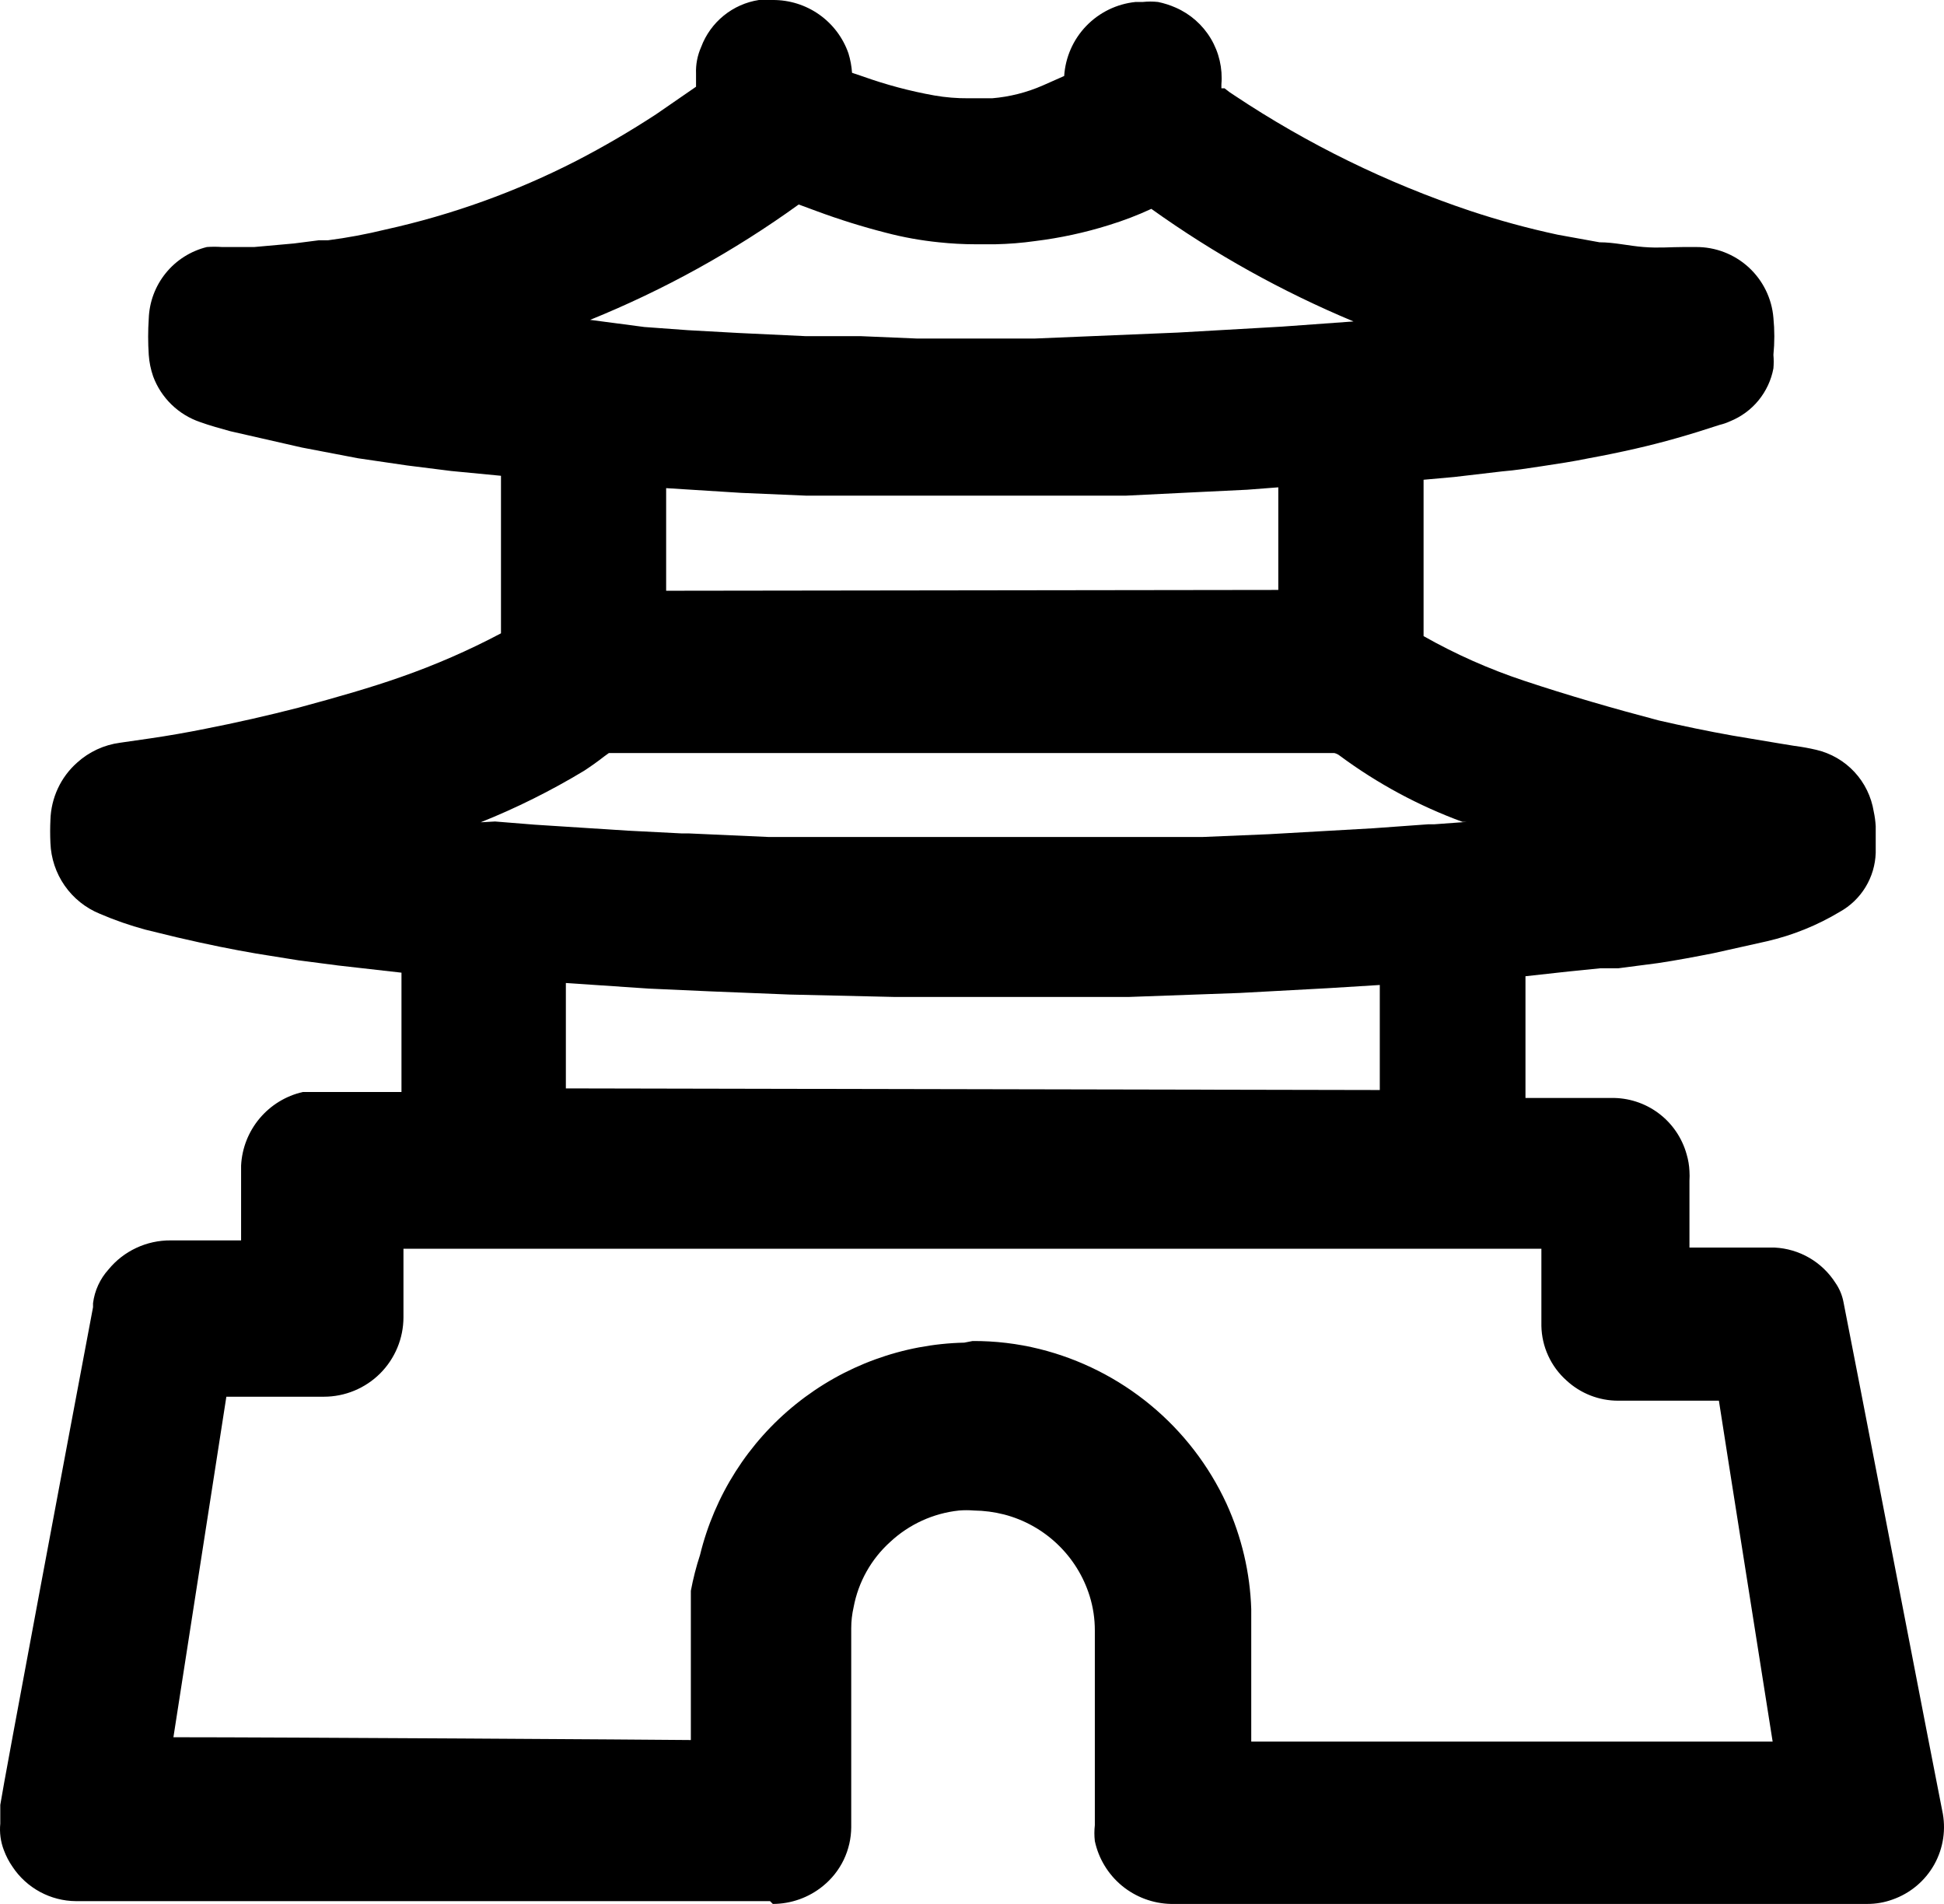 <svg viewBox="0 0 48 47" xmlns="http://www.w3.org/2000/svg"><path d="M19.013 46.931H1.874C1.565 46.929 1.26 46.85 0.988 46.703C0.716 46.556 0.483 46.344 0.312 46.087C0.223 45.959 0.15 45.82 0.096 45.674C0.015 45.465 -0.015 45.239 0.007 45.016V44.879C0.007 44.771 0.007 44.663 0.007 44.555C0.076 44.074 1.776 35.029 2.297 32.27V32.171C2.336 31.86 2.47 31.569 2.68 31.337C2.866 31.11 3.1 30.929 3.366 30.805C3.631 30.681 3.921 30.618 4.213 30.62H5.953V28.773C5.974 28.346 6.134 27.938 6.409 27.61C6.684 27.282 7.059 27.052 7.476 26.957H7.761H9.913V24.011L8.351 23.834L7.368 23.706L6.326 23.539C5.756 23.441 5.157 23.323 4.361 23.137L3.594 22.95C3.209 22.846 2.831 22.715 2.464 22.557C2.114 22.414 1.813 22.173 1.597 21.863C1.381 21.553 1.259 21.187 1.245 20.809C1.236 20.619 1.236 20.429 1.245 20.24C1.253 19.972 1.315 19.708 1.428 19.465C1.541 19.221 1.703 19.004 1.904 18.826C2.2 18.558 2.57 18.387 2.965 18.335L3.712 18.227C4.164 18.161 4.616 18.082 5.068 17.991C5.825 17.843 6.601 17.667 7.368 17.47C8.351 17.205 9.166 16.97 9.894 16.714C10.745 16.417 11.573 16.056 12.37 15.634V15.477V11.745L11.142 11.627L10.051 11.49L8.842 11.313L7.456 11.048L5.687 10.645C5.442 10.576 5.186 10.508 4.941 10.419C4.676 10.329 4.434 10.181 4.233 9.985C4.033 9.79 3.878 9.553 3.781 9.29C3.722 9.119 3.685 8.941 3.673 8.76C3.653 8.462 3.653 8.164 3.673 7.866C3.687 7.455 3.834 7.061 4.093 6.742C4.352 6.422 4.708 6.197 5.108 6.098C5.232 6.089 5.357 6.089 5.481 6.098H6.277L7.26 6.01L7.869 5.932H8.095C8.575 5.87 9.05 5.781 9.52 5.666C11.159 5.304 12.744 4.733 14.237 3.967C14.912 3.618 15.568 3.234 16.203 2.819L17.186 2.141V1.817C17.177 1.591 17.221 1.366 17.313 1.159C17.426 0.857 17.618 0.59 17.869 0.386C18.119 0.183 18.419 0.049 18.738 3.55095e-05H19.082C19.492 -0.002 19.892 0.123 20.227 0.359C20.562 0.595 20.814 0.93 20.949 1.316C20.997 1.473 21.027 1.634 21.038 1.797L21.303 1.886C21.879 2.092 22.47 2.25 23.072 2.357C23.348 2.405 23.628 2.428 23.907 2.426H24.497C24.928 2.39 25.349 2.284 25.745 2.111L26.276 1.876C26.306 1.413 26.499 0.975 26.821 0.641C27.143 0.307 27.573 0.097 28.035 0.049H28.212C28.339 0.035 28.468 0.035 28.595 0.049C28.744 0.08 28.889 0.126 29.027 0.187C29.39 0.345 29.694 0.613 29.897 0.953C30.1 1.293 30.191 1.688 30.158 2.082V2.18H30.236C30.314 2.245 30.396 2.304 30.482 2.357C32.287 3.559 34.243 4.516 36.3 5.205C37.009 5.441 37.731 5.637 38.462 5.794L39.494 5.981C39.857 5.981 40.211 6.069 40.585 6.098C40.958 6.128 41.233 6.098 41.567 6.098H41.872C42.353 6.094 42.818 6.272 43.174 6.596C43.529 6.921 43.749 7.367 43.788 7.846C43.818 8.15 43.818 8.456 43.788 8.76C43.798 8.871 43.798 8.983 43.788 9.094C43.734 9.384 43.607 9.655 43.42 9.884C43.233 10.112 42.991 10.289 42.717 10.4C42.635 10.438 42.55 10.467 42.462 10.488C41.715 10.734 41.066 10.92 40.378 11.077C40.005 11.162 39.621 11.241 39.228 11.313C38.845 11.392 38.462 11.45 38.069 11.509C37.676 11.568 37.43 11.608 37.086 11.637L35.907 11.775L35.15 11.843V15.703C35.938 16.149 36.767 16.517 37.627 16.803C38.717 17.166 39.838 17.49 40.958 17.785C41.557 17.922 42.167 18.05 42.776 18.158L43.946 18.354L44.309 18.413C44.491 18.436 44.671 18.469 44.85 18.511C45.21 18.596 45.537 18.786 45.789 19.057C46.041 19.328 46.206 19.668 46.265 20.034C46.291 20.153 46.307 20.275 46.314 20.397V20.505C46.314 20.691 46.314 20.868 46.314 21.055C46.304 21.353 46.218 21.643 46.063 21.898C45.908 22.152 45.69 22.363 45.429 22.508C44.872 22.843 44.265 23.088 43.631 23.235L42.314 23.529C41.862 23.618 41.4 23.706 40.938 23.775L39.956 23.903H39.513L38.737 23.981L37.666 24.099V27.104H39.779C40.201 27.096 40.614 27.228 40.952 27.481C41.29 27.733 41.534 28.092 41.646 28.498C41.686 28.633 41.709 28.771 41.715 28.911C41.72 28.989 41.72 29.068 41.715 29.147V30.797H43.818C44.12 30.812 44.414 30.899 44.676 31.051C44.937 31.203 45.159 31.416 45.321 31.671C45.419 31.812 45.486 31.973 45.518 32.142C45.626 32.662 47.935 44.623 47.955 44.692C48.056 45.146 47.986 45.62 47.76 46.026C47.533 46.431 47.166 46.739 46.727 46.892C46.528 46.964 46.319 47 46.108 47H28.91C28.468 46.99 28.042 46.831 27.701 46.55C27.361 46.268 27.125 45.88 27.033 45.448C27.018 45.318 27.018 45.186 27.033 45.056C27.033 43.474 27.033 41.864 27.033 40.254C27.034 39.964 26.991 39.676 26.905 39.399C26.753 38.912 26.479 38.471 26.109 38.119C25.74 37.767 25.286 37.514 24.792 37.386C24.548 37.324 24.297 37.291 24.045 37.288C23.924 37.278 23.802 37.278 23.681 37.288C23.046 37.355 22.449 37.627 21.981 38.063C21.511 38.486 21.193 39.053 21.077 39.674C21.038 39.845 21.018 40.019 21.018 40.194C21.018 40.194 21.018 45.016 21.018 45.105C21.017 45.383 20.953 45.658 20.833 45.91C20.712 46.161 20.537 46.382 20.32 46.558C19.971 46.843 19.534 46.999 19.082 47L19.013 46.931ZM24.015 33.104C24.572 33.101 25.127 33.167 25.667 33.301C26.673 33.552 27.611 34.025 28.41 34.686C29.21 35.347 29.85 36.179 30.285 37.121C30.658 37.94 30.866 38.824 30.895 39.723V42.993H43.769C43.641 42.168 42.57 35.422 42.442 34.577H39.956C39.482 34.578 39.025 34.399 38.678 34.077C38.487 33.907 38.334 33.7 38.228 33.468C38.121 33.237 38.064 32.986 38.059 32.731V30.826H9.962V31.042C9.962 31.533 9.962 32.024 9.962 32.515C9.962 33.036 9.755 33.535 9.387 33.904C9.018 34.272 8.518 34.479 7.997 34.479H5.589L4.282 42.885C7.014 42.885 16.203 42.944 17.058 42.954V40.636C17.058 40.175 17.058 39.723 17.058 39.271C17.114 38.972 17.189 38.677 17.284 38.388C17.642 36.918 18.476 35.607 19.656 34.659C20.836 33.711 22.296 33.178 23.809 33.144L24.015 33.104ZM34.069 26.908V24.315L32.791 24.394L30.61 24.512L27.887 24.61H26.502H25.264H22.06L19.495 24.551L17.529 24.472L16.016 24.404L13.972 24.266V26.868L34.069 26.908ZM12.223 20.279L13.205 20.358L15.495 20.505L16.841 20.574H17.018L18.984 20.662H20.507H20.9C21.343 20.662 21.795 20.662 22.247 20.662H26.453H28.261H29.686L31.327 20.593L33.912 20.446L35.268 20.348H35.415L36.221 20.289H36.113C35.031 19.893 34.012 19.344 33.086 18.659C33.046 18.626 32.999 18.603 32.949 18.59H15.033L14.925 18.668C14.748 18.806 14.581 18.924 14.414 19.032C13.601 19.522 12.75 19.946 11.869 20.299L12.223 20.279ZM31.563 14.563V12.03L30.797 12.089L29.578 12.148L27.789 12.236H26.236H24.222H23.75C22.856 12.236 21.962 12.236 21.077 12.236H19.918L18.306 12.167L16.448 12.05V14.583L31.563 14.563ZM15.908 8.072L16.989 8.151L18.237 8.22L19.888 8.298H21.244L22.64 8.357H24.802H25.549L29.077 8.21L31.651 8.063L33.42 7.935C31.657 7.199 29.982 6.267 28.428 5.156C28.087 5.314 27.736 5.448 27.377 5.558C26.784 5.744 26.175 5.875 25.558 5.951C25.233 5.997 24.905 6.023 24.576 6.03H24.084C23.782 6.03 23.48 6.013 23.18 5.981C22.739 5.936 22.302 5.858 21.873 5.745C21.298 5.598 20.73 5.421 20.173 5.215L19.721 5.048C18.125 6.2 16.396 7.156 14.571 7.896L15.908 8.072Z"/></svg>
